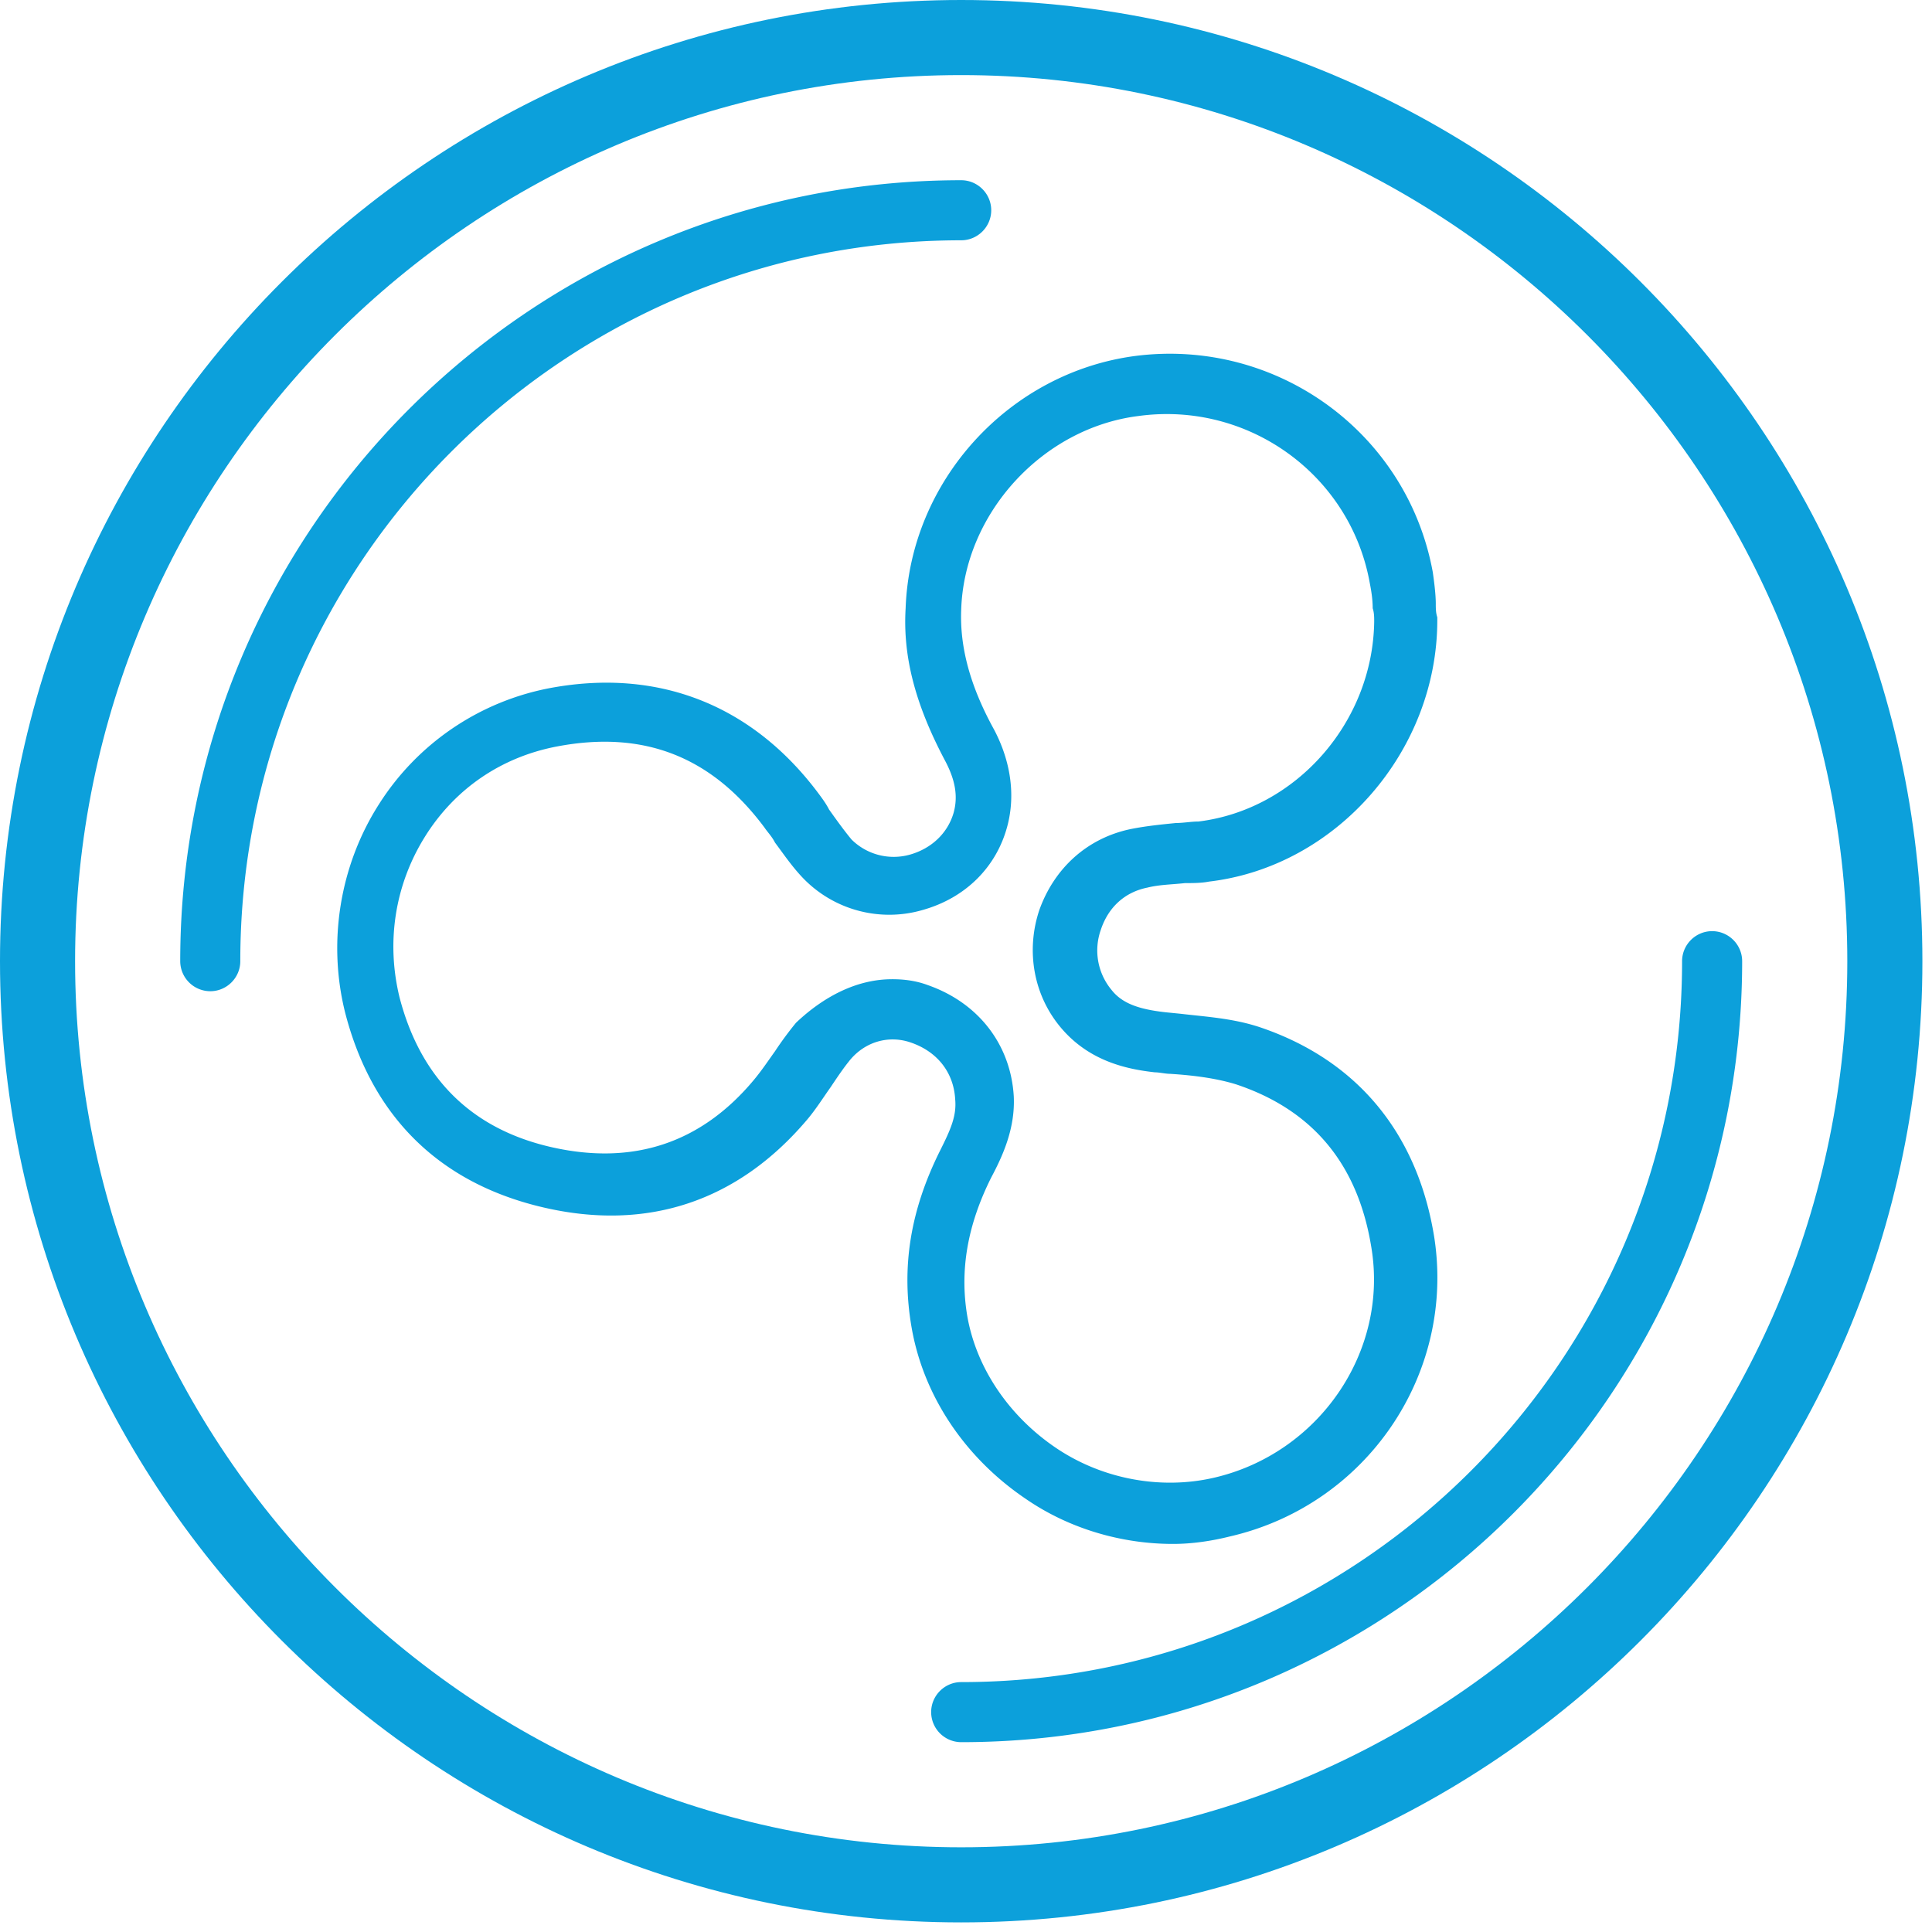 <svg viewBox="0 0 106 106" fill="none" xmlns="http://www.w3.org/2000/svg"><path d="M64.355 84.708c-2.801 0-5.685-.824-8.075-2.472-3.296-2.225-5.603-5.604-6.263-9.394-.576-3.296-.082-6.427 1.566-9.723.577-1.154.907-1.895.824-2.802-.082-1.483-.989-2.637-2.472-3.131-1.236-.412-2.554 0-3.378 1.071-.33.412-.66.907-.99 1.4-.411.578-.823 1.237-1.318 1.814-3.79 4.45-8.734 6.097-14.42 4.779-5.685-1.318-9.393-4.944-10.877-10.63-.988-3.872-.33-8.075 1.813-11.453a14.258 14.258 0 019.476-6.428c5.85-1.07 10.96.907 14.585 5.686.248.33.495.66.66.989.412.577.824 1.153 1.236 1.648a3.284 3.284 0 003.213.824c1.154-.33 2.06-1.154 2.39-2.307.247-.907.082-1.813-.495-2.884-1.565-2.967-2.307-5.604-2.142-8.323.247-7.004 5.685-12.937 12.607-13.843 7.746-.989 14.915 4.202 16.316 11.866.082.576.164 1.235.164 1.73 0 .247 0 .494.083.742v.164c0 7.17-5.521 13.514-12.525 14.338-.412.083-.907.083-1.319.083-.741.082-1.4.082-2.06.247-1.236.247-2.142 1.07-2.554 2.307a3.386 3.386 0 00.577 3.296c.577.742 1.483 1.071 2.966 1.236l.824.082c1.401.165 2.884.248 4.367.742 5.356 1.813 8.653 5.85 9.559 11.536 1.154 7.499-3.708 14.667-11.207 16.398-.988.247-2.06.412-3.13.412zM48.946 53.725c.66 0 1.319.082 1.978.33 2.801.989 4.532 3.296 4.697 6.097.082 1.73-.577 3.214-1.236 4.45-1.319 2.637-1.73 5.109-1.319 7.58.495 2.885 2.307 5.522 4.862 7.252 2.554 1.73 5.768 2.307 8.652 1.648 5.768-1.318 9.64-6.921 8.652-12.69-.742-4.532-3.213-7.498-7.416-8.899-1.071-.33-2.307-.494-3.626-.577-.247 0-.576-.082-.824-.082-1.483-.165-3.543-.577-5.108-2.39-1.566-1.813-1.978-4.285-1.236-6.51.824-2.307 2.636-3.955 5.026-4.449.824-.165 1.648-.247 2.472-.33.412 0 .824-.082 1.236-.082 5.356-.66 9.558-5.438 9.64-10.96 0-.246 0-.494-.082-.74 0-.495-.082-.99-.164-1.402-1.072-5.933-6.675-9.97-12.69-9.146-5.274.66-9.559 5.356-9.723 10.63-.083 2.06.494 4.202 1.813 6.592.906 1.73 1.153 3.543.741 5.19-.577 2.308-2.307 4.038-4.697 4.698a6.568 6.568 0 01-6.427-1.648c-.66-.66-1.154-1.401-1.648-2.06-.165-.33-.412-.577-.577-.824-2.884-3.873-6.592-5.356-11.371-4.45-3.049.577-5.603 2.307-7.251 4.944-1.648 2.637-2.143 5.768-1.401 8.817 1.154 4.45 3.955 7.251 8.405 8.24 4.45.989 8.157-.247 11.041-3.708.412-.495.742-.989 1.154-1.566a19.01 19.01 0 011.154-1.565c1.565-1.483 3.378-2.39 5.273-2.39z" fill="#0CA0DB"/><path d="M52.736 4.12c26.78 0 48.617 21.836 48.617 48.616s-21.836 48.617-48.617 48.617c-26.78 0-48.616-21.836-48.616-48.617 0-26.78 21.836-48.616 48.616-48.616zm0-4.12C23.65 0 0 23.649 0 52.736c0 29.088 23.649 52.737 52.736 52.737 29.088 0 52.737-23.65 52.737-52.737C105.473 23.65 81.823 0 52.736 0z" fill="#0CA0DB"/><path d="M11.536 54.384a1.653 1.653 0 01-1.648-1.648c0-23.649 19.199-42.848 42.848-42.848.906 0 1.648.741 1.648 1.648 0 .906-.742 1.648-1.648 1.648-21.836 0-39.552 17.716-39.552 39.552 0 .906-.742 1.648-1.648 1.648zm41.2 41.201a1.653 1.653 0 01-1.648-1.648c0-.907.742-1.648 1.648-1.648 21.836 0 39.552-17.716 39.552-39.553 0-.906.742-1.648 1.648-1.648.907 0 1.648.742 1.648 1.648 0 23.65-19.2 42.849-42.848 42.849z" fill="#0CA0DB"/></svg>